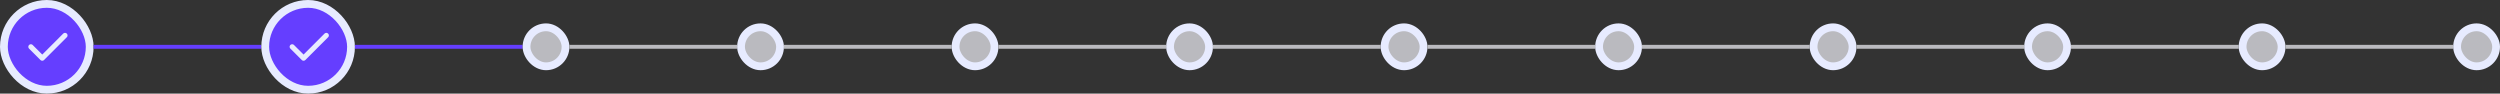 <svg width="641" height="24" viewBox="0 0 641 24" fill="none" xmlns="http://www.w3.org/2000/svg">
<rect x="0" y="0" width="641" height="24" fill="#333333" stroke="none"/>
<rect x="1" y="1" width="22" height="22" rx="11" fill="#653EFF"/>
<rect x="1" y="1" width="22" height="22" rx="11" stroke="#E7EBFF" stroke-width="2"/>
<g clip-path="url(#clip0_5501_133038)">
<path d="M7.916 12L10.833 14.917L16.666 9.083" stroke="#E7EBFF" stroke-width="1.312" stroke-linecap="round" stroke-linejoin="round"/>
</g>
<path d="M24 12H67" stroke="#653EFF"/>
<rect x="68" y="1" width="22" height="22" rx="11" fill="#653EFF"/>
<rect x="68" y="1" width="22" height="22" rx="11" stroke="#E7EBFF" stroke-width="2"/>
<g clip-path="url(#clip1_5501_133038)">
<path d="M74.916 12L77.833 14.917L83.666 9.083" stroke="#E7EBFF" stroke-width="1.312" stroke-linecap="round" stroke-linejoin="round"/>
</g>
<path d="M91 12H134" stroke="#653EFF"/>
<rect x="135" y="7" width="10" height="10" rx="5" fill="#BABABF"/>
<rect x="135" y="7" width="10" height="10" rx="5" stroke="#E7EBFF" stroke-width="2"/>
<path d="M146 12H189" stroke="#BABABF"/>
<rect x="190" y="7" width="10" height="10" rx="5" fill="#BABABF"/>
<rect x="190" y="7" width="10" height="10" rx="5" stroke="#E7EBFF" stroke-width="2"/>
<path d="M201 12H244" stroke="#BABABF"/>
<rect x="245" y="7" width="10" height="10" rx="5" fill="#BABABF"/>
<rect x="245" y="7" width="10" height="10" rx="5" stroke="#E7EBFF" stroke-width="2"/>
<path d="M256 12H299" stroke="#BABABF"/>
<rect x="300" y="7" width="10" height="10" rx="5" fill="#BABABF"/>
<rect x="300" y="7" width="10" height="10" rx="5" stroke="#E7EBFF" stroke-width="2"/>
<path d="M311 12H354" stroke="#BABABF"/>
<rect x="355" y="7" width="10" height="10" rx="5" fill="#BABABF"/>
<rect x="355" y="7" width="10" height="10" rx="5" stroke="#E7EBFF" stroke-width="2"/>
<path d="M366 12H409" stroke="#BABABF"/>
<rect x="410" y="7" width="10" height="10" rx="5" fill="#BABABF"/>
<rect x="410" y="7" width="10" height="10" rx="5" stroke="#E7EBFF" stroke-width="2"/>
<path d="M421 12H464" stroke="#BABABF"/>
<rect x="465" y="7" width="10" height="10" rx="5" fill="#BABABF"/>
<rect x="465" y="7" width="10" height="10" rx="5" stroke="#E7EBFF" stroke-width="2"/>
<path d="M476 12H519" stroke="#BABABF"/>
<rect x="520" y="7" width="10" height="10" rx="5" fill="#BABABF"/>
<rect x="520" y="7" width="10" height="10" rx="5" stroke="#E7EBFF" stroke-width="2"/>
<path d="M531 12H574" stroke="#BABABF"/>
<rect x="575" y="7" width="10" height="10" rx="5" fill="#BABABF"/>
<rect x="575" y="7" width="10" height="10" rx="5" stroke="#E7EBFF" stroke-width="2"/>
<path d="M586 12H629" stroke="#BABABF"/>
<rect x="630" y="7" width="10" height="10" rx="5" fill="#BABABF"/>
<rect x="630" y="7" width="10" height="10" rx="5" stroke="#E7EBFF" stroke-width="2"/>
<defs>
<clipPath id="clip0_5501_133038">
<rect width="14" height="14" fill="white" transform="translate(5 5)"/>
</clipPath>
<clipPath id="clip1_5501_133038">
<rect width="14" height="14" fill="white" transform="translate(72 5)"/>
</clipPath>
</defs>
</svg>
